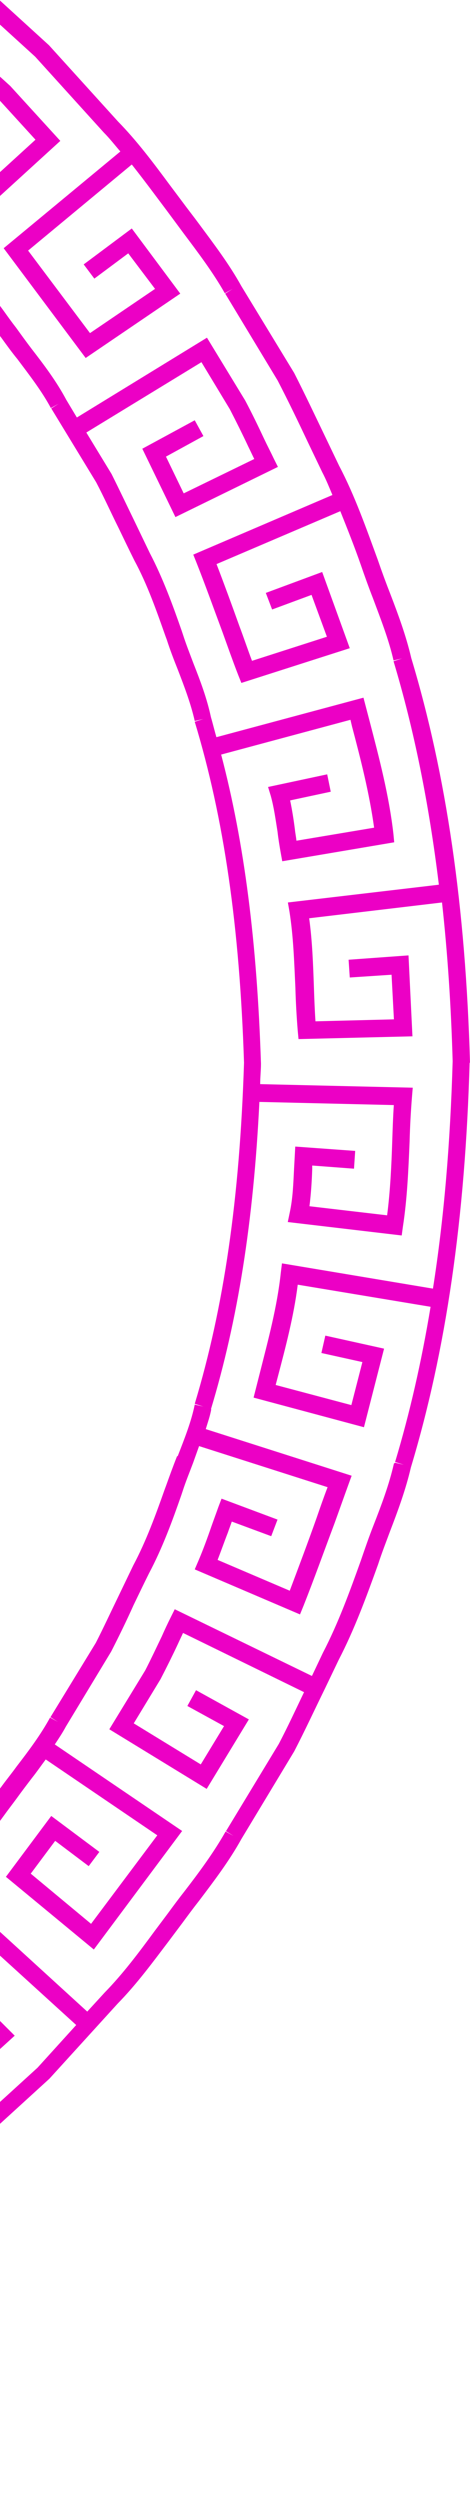 <svg width="197" height="1046" viewBox="0 0 197 1046" fill="none" xmlns="http://www.w3.org/2000/svg">
<path d="M197 444.83C195.182 379.576 187.086 324.068 172.381 275.333C170.233 266.082 166.929 257.161 163.624 248.571C161.807 243.945 160.155 239.484 158.337 234.198C153.546 221.147 148.754 207.435 142.145 194.88L136.362 182.82C132.066 173.899 127.936 165.144 123.309 156.058L101.169 119.713C96.047 110.462 89.603 102.037 83.49 93.776C81.177 90.638 78.698 87.499 76.385 84.36L70.933 77.091C64.324 68.17 57.384 58.919 49.453 50.824L20.539 18.94L-11.019 -9.805C-61.083 -51.932 -108.172 -82.164 -154.931 -102.318C-212.925 -128.255 -266.623 -143.949 -319.331 -150.392L-340.479 -153.531C-345.106 -154.192 -349.897 -154.357 -354.689 -154.522C-357.167 -154.522 -359.646 -154.687 -362.124 -154.852L-405.083 -157L-447.711 -154.852C-450.189 -154.687 -452.668 -154.522 -454.981 -154.522C-459.772 -154.357 -464.399 -154.026 -469.19 -153.531L-490.339 -150.392C-542.881 -143.949 -596.745 -128.255 -654.739 -102.318C-701.498 -82.164 -748.587 -51.932 -798.65 -9.805L-830.539 19.105L-859.123 50.494C-867.219 58.754 -873.993 68.005 -880.768 76.926L-886.22 84.195C-888.533 87.334 -890.846 90.472 -893.325 93.611C-899.438 101.706 -905.882 110.131 -911.004 119.383L-933.144 156.058C-937.605 164.813 -941.901 173.734 -946.197 182.49L-951.98 194.384C-958.589 207.105 -963.546 220.651 -968.502 234.363C-969.989 238.989 -971.807 243.615 -973.459 248.075C-976.764 256.665 -980.068 265.586 -982.216 274.838C-996.921 323.572 -1005.02 379.08 -1006.83 444.335H-1007C-1005.18 509.755 -997.086 565.263 -982.381 613.997C-980.233 623.248 -976.929 632.169 -973.624 640.76C-971.807 645.385 -970.155 649.846 -968.337 655.298C-963.711 668.349 -958.754 681.895 -952.145 694.451L-946.197 706.675C-942.066 715.431 -937.77 724.187 -933.144 733.108L-911.004 769.452C-905.882 778.703 -899.438 787.129 -893.325 795.389C-891.012 798.528 -888.533 801.667 -886.22 804.805L-880.768 812.074C-874.159 820.995 -867.219 830.246 -859.288 838.341L-830.374 870.06L-798.816 898.805C-748.752 940.932 -701.663 971.164 -654.904 991.318C-596.91 1017.26 -543.211 1032.95 -490.504 1039.39L-469.355 1042.53C-464.729 1043.19 -459.938 1043.36 -455.311 1043.52C-452.833 1043.52 -450.355 1043.69 -447.711 1043.85L-404.752 1046L-362.124 1043.85C-359.646 1043.85 -357.167 1043.52 -354.689 1043.52C-350.062 1043.36 -345.271 1043.03 -340.645 1042.53L-319.496 1039.39C-266.954 1032.95 -213.09 1017.26 -155.096 991.318C-108.337 971.164 -61.248 940.932 -11.184 898.805L20.704 869.73L49.288 838.341C57.384 830.081 64.158 820.83 70.933 811.909L76.385 804.64C78.698 801.501 81.011 798.362 83.49 795.224C89.603 787.129 96.047 778.703 101.169 769.452L123.309 732.777C127.77 724.187 131.901 715.266 136.197 706.51L141.98 694.451C148.589 681.73 153.546 668.183 158.502 654.472C159.989 649.846 161.807 645.22 163.459 640.76C166.764 632.169 170.068 623.248 172.216 613.997C186.921 565.263 195.017 509.755 196.835 444.5L197 444.83ZM165.111 612.345C163.129 621.101 159.824 629.857 156.52 638.282C154.702 642.907 153.05 647.698 151.232 652.985C146.606 665.87 141.815 679.087 135.371 691.477L130.744 701.224L73.246 673.305L71.594 676.609C70.272 679.252 68.95 682.06 67.793 684.704C65.48 689.494 63.167 694.451 60.854 698.911L45.818 723.526L86.629 748.471L104.308 719.396L82.168 707.171L78.533 713.779L93.899 722.204L84.151 738.229L56.062 721.048L67.298 702.545C69.776 697.754 72.254 692.798 74.568 687.842C75.228 686.356 76.055 684.704 76.716 683.217L127.44 707.997C123.97 715.266 120.5 722.7 116.865 729.638L94.725 766.148L97.865 768.13L94.56 766.313C89.603 775.069 83.49 783.329 77.376 791.259C74.898 794.398 72.585 797.536 70.272 800.675L64.819 807.944C58.376 816.7 51.601 825.786 43.836 833.716L36.566 841.645L-10.689 798.528L-29.855 819.673L-51.169 839.167L-18.95 874.521L6.164 851.723L-11.68 833.881L-16.967 839.167L-4.575 851.557L-18.289 864.113L-40.429 839.828L-24.237 825.125L-9.863 809.266L31.939 847.262L15.747 865.104L-15.811 893.849C-42.082 915.986 -67.692 934.654 -92.641 950.513L-126.016 895.666L-150.47 910.535C-155.096 913.013 -159.888 915.325 -164.679 917.473C-167.488 918.795 -170.132 920.116 -172.94 921.438L-176.245 923.09L-155.261 966.042L-124.695 951.174L-136.756 929.037L-143.365 932.672L-134.939 948.035L-151.626 956.13L-166.001 926.559C-164.349 925.733 -162.697 925.072 -161.209 924.246C-156.418 921.933 -151.461 919.621 -146.504 916.977L-128.164 905.744L-98.589 954.313C-118.416 966.373 -138.078 976.78 -157.575 985.206C-188.637 999.083 -218.378 1009.82 -247.292 1017.92L-263.815 955.8L-274.059 958.443C-287.607 962.077 -301.817 965.712 -315.861 967.199L-319.826 967.694L-311.895 1015.11L-308.095 1014.45C-305.121 1013.95 -302.147 1013.46 -299.173 1013.12C-293.555 1012.3 -287.607 1011.47 -281.824 1009.82L-278.52 1008.83L-283.807 984.545L-291.077 986.032L-287.277 1003.38C-291.407 1004.37 -295.703 1004.86 -300.164 1005.53C-301.982 1005.86 -303.799 1006.02 -305.782 1006.35L-311.234 974.137C-297.851 972.32 -284.798 968.851 -272.241 965.547L-269.102 964.721L-254.397 1019.57C-276.537 1025.35 -298.182 1029.65 -319.826 1032.29L-340.81 1035.43C-345.271 1035.92 -349.732 1036.25 -354.193 1036.42C-356.672 1036.42 -359.315 1036.58 -361.794 1036.75L-404.091 1038.9L-414.996 1038.4L-413.509 974.633L-416.979 974.302C-423.092 973.807 -429.206 973.642 -435.319 973.311C-445.728 972.981 -456.468 972.485 -466.877 970.833L-470.677 970.172L-476.295 1017.59L-472.825 1018.25C-465.72 1019.57 -458.616 1019.9 -451.676 1020.23L-442.424 1020.72L-440.606 995.779L-448.041 995.283L-449.363 1012.96H-451.346C-457.129 1012.63 -462.581 1012.3 -468.034 1011.47L-464.233 978.763C-454.65 979.919 -445.067 980.415 -435.649 980.745C-430.858 980.911 -426.066 981.076 -421.11 981.406L-422.431 1037.91L-446.72 1036.75C-449.198 1036.58 -451.841 1036.42 -454.32 1036.42C-458.781 1036.25 -463.242 1036.09 -467.703 1035.43L-488.852 1032.29C-519.254 1028.49 -550.151 1021.55 -581.874 1011.47L-562.543 951.009L-565.847 949.687C-571.795 947.54 -577.578 945.392 -583.526 943.245C-593.44 939.61 -603.188 936.141 -612.937 932.176L-616.241 930.854L-635.077 974.633L-631.607 976.12C-626.32 978.432 -620.867 980.415 -615.415 982.397C-612.606 983.389 -609.797 984.38 -606.989 985.536L-603.519 986.858L-594.762 963.399L-601.701 960.756L-607.815 977.276C-609.467 976.615 -611.284 976.12 -612.937 975.459C-617.067 973.972 -621.198 972.485 -625.329 970.833L-612.441 940.601C-603.684 943.905 -594.927 947.209 -586.17 950.348C-581.379 952 -576.587 953.817 -571.961 955.635L-589.144 1009.33C-609.302 1002.55 -629.955 994.457 -651.269 985.041C-678.696 973.146 -706.289 957.782 -734.543 938.454L-699.019 886.085L-744.952 851.723L-775.354 888.563L-748.257 908.882L-733.221 888.893L-739.169 884.433L-749.744 898.475L-764.614 887.241L-743.63 861.965L-709.098 887.902L-740.656 934.323C-758.005 922.264 -775.519 908.717 -793.363 893.684L-824.591 865.269L-853.34 833.55C-855.818 831.072 -857.966 828.264 -860.28 825.621L-811.373 785.146L-845.74 739.22L-885.229 766.148L-864.906 793.406L-844.748 778.373L-849.209 772.426L-863.419 782.999L-874.489 768.13L-847.227 749.628L-821.286 784.155L-864.741 820.004C-867.88 816.039 -871.019 811.909 -873.993 807.944L-879.446 800.675C-881.759 797.536 -884.237 794.232 -886.55 791.094C-892.499 783.164 -898.777 774.904 -903.734 766.148L-907.038 767.965L-903.899 765.983L-925.874 729.638C-930.335 721.048 -934.466 712.292 -938.597 703.537L-944.545 691.146C-946.197 688.008 -947.519 684.703 -948.841 681.565L-890.516 656.619L-891.838 653.315C-895.638 643.733 -899.108 633.987 -902.743 624.24C-904.89 618.292 -907.038 612.18 -909.352 606.233L-910.673 602.929L-956.11 617.466L-944.545 649.35L-920.917 640.595L-923.561 633.656L-940.084 639.769L-946.527 622.257L-915.134 612.18C-913.317 616.971 -911.5 621.927 -909.847 626.883C-906.708 635.473 -903.569 644.229 -900.264 652.654L-952.145 674.791C-955.119 667.357 -957.928 659.923 -960.737 652.324C-962.389 647.533 -964.041 642.907 -965.859 638.282C-968.998 629.857 -972.468 621.101 -974.451 612.345L-978.085 613.171L-974.451 612.015C-983.042 583.435 -989.321 552.377 -993.451 518.51L-930.17 511.076L-930.831 507.277C-932.483 496.869 -932.814 486.131 -933.309 475.723C-933.475 469.611 -933.805 463.498 -934.301 457.551L-934.631 454.082L-982.381 455.238L-980.729 489.105L-955.615 487.287L-956.11 479.853L-973.624 481.01L-974.616 462.342L-941.736 461.516C-941.405 466.307 -941.24 471.098 -941.075 475.888C-940.744 485.305 -940.414 494.887 -939.092 504.468L-994.773 511.076C-997.086 490.096 -998.573 467.959 -999.234 444.665C-998.243 410.303 -995.599 378.915 -990.973 349.674L-927.692 360.247L-927.196 356.282C-925.709 342.24 -922.074 328.198 -918.439 314.486L-915.795 304.078L-962.059 291.688L-970.485 324.563L-945.866 330.015L-944.214 322.746L-961.398 318.947L-956.771 300.774L-925.048 309.2L-925.874 312.504C-929.179 325.059 -932.648 338.11 -934.301 351.326L-989.982 342.075C-986.182 319.112 -981.225 297.47 -975.111 277.151L-978.746 275.994L-975.111 276.82C-973.129 268.064 -969.824 259.309 -966.52 250.883C-964.702 246.258 -963.05 241.467 -961.232 236.346C-956.606 223.46 -951.815 210.079 -945.371 197.854L-940.744 188.107L-883.246 216.191L-881.594 212.887C-880.272 210.244 -879.115 207.601 -877.793 204.957C-875.48 200.001 -873.167 195.21 -870.689 190.585L-855.653 165.97L-896.464 141.024L-913.978 170.1L-891.838 182.325L-888.203 175.717L-903.569 167.291L-893.986 151.267L-865.897 168.448L-877.133 186.95C-879.776 191.741 -882.089 196.862 -884.403 201.818C-885.063 203.305 -885.89 204.792 -886.55 206.279L-937.275 181.499C-933.805 174.23 -930.335 166.796 -926.7 159.857L-904.56 123.348L-907.699 121.365L-904.395 123.182C-899.438 114.427 -893.325 106.167 -887.211 98.237C-884.733 95.098 -882.42 91.959 -880.107 88.82L-874.654 81.552C-868.21 72.796 -861.436 63.71 -853.671 55.78L-846.401 47.85L-799.146 90.968L-779.98 69.822L-758.5 50.328L-790.72 14.975L-815.834 37.773L-797.989 55.615L-792.702 50.328L-805.094 37.938L-791.38 25.383L-769.24 49.667L-785.432 64.371L-799.807 80.23L-841.609 42.233L-825.417 24.392L-793.859 -4.353C-767.588 -26.491 -741.978 -45.158 -717.029 -61.018L-683.653 -6.171L-659.2 -21.039C-654.574 -23.517 -649.782 -25.83 -644.99 -28.142C-642.182 -29.464 -639.538 -30.786 -636.729 -32.107L-633.425 -33.759L-654.408 -76.712L-684.975 -61.844L-672.914 -39.707L-666.305 -43.341L-674.731 -58.705L-658.043 -66.8L-643.669 -37.229C-645.321 -36.403 -646.808 -35.742 -648.46 -34.916C-653.417 -32.603 -658.208 -30.29 -663.165 -27.647L-681.505 -16.578L-711.081 -65.148C-691.254 -77.207 -671.592 -87.615 -652.095 -96.04C-621.033 -109.917 -591.292 -120.656 -562.378 -128.75L-545.855 -66.635L-535.611 -69.278C-522.062 -72.912 -507.853 -76.547 -493.809 -78.034L-489.843 -78.529L-497.774 -125.942L-501.574 -125.281C-504.549 -124.786 -507.523 -124.29 -510.497 -123.96C-516.114 -123.134 -522.062 -122.308 -527.68 -120.656L-530.985 -119.664L-525.697 -95.38L-518.428 -96.867L-522.228 -114.213C-518.097 -115.204 -513.801 -115.7 -509.34 -116.36C-507.523 -116.691 -505.54 -116.856 -503.722 -117.186L-498.27 -84.972C-511.653 -83.155 -524.706 -79.686 -537.263 -76.382L-540.403 -75.555L-555.108 -130.402C-532.967 -136.185 -511.323 -140.48 -489.678 -143.123L-468.695 -146.262C-464.233 -146.923 -459.772 -147.088 -455.146 -147.253C-452.668 -147.253 -450.189 -147.418 -447.711 -147.583L-405.413 -149.731L-394.508 -149.236L-395.995 -85.468L-392.526 -85.137C-386.412 -84.642 -380.299 -84.476 -374.351 -84.146C-363.941 -83.816 -353.202 -83.32 -342.793 -81.668L-338.992 -81.007L-333.375 -128.42L-336.844 -129.081C-343.949 -130.402 -351.219 -130.733 -358.159 -131.063L-367.246 -131.559L-369.063 -106.613L-361.628 -106.118L-360.306 -123.794H-358.489C-352.706 -123.464 -347.088 -123.134 -341.636 -122.308L-345.436 -89.598C-355.019 -90.919 -364.602 -91.25 -374.02 -91.58C-378.812 -91.745 -383.603 -91.91 -388.395 -92.241L-387.073 -148.74L-362.785 -147.583C-360.306 -147.418 -357.828 -147.253 -355.184 -147.253C-350.723 -147.088 -346.097 -146.923 -341.801 -146.262L-320.652 -143.123C-290.251 -139.323 -259.354 -132.385 -227.63 -122.308L-246.962 -61.844L-243.657 -60.522C-237.709 -58.374 -231.761 -56.227 -225.813 -54.079C-216.064 -50.445 -206.151 -46.976 -196.568 -43.176L-193.263 -41.854L-174.428 -85.633L-177.897 -87.12C-183.185 -89.432 -188.637 -91.415 -194.089 -93.397C-196.898 -94.388 -199.872 -95.545 -202.681 -96.536L-206.151 -97.858L-214.908 -74.399L-207.968 -71.756L-201.855 -88.276C-200.203 -87.615 -198.385 -86.954 -196.733 -86.459C-192.602 -84.972 -188.472 -83.485 -184.506 -81.833L-197.394 -51.601C-205.986 -54.905 -214.743 -58.209 -223.5 -61.348C-228.291 -63.165 -233.083 -64.817 -237.874 -66.635L-220.691 -120.325C-200.533 -113.552 -179.88 -105.457 -158.566 -96.04C-131.138 -84.146 -103.546 -68.782 -75.292 -49.454L-110.816 2.915L-64.883 37.277L-34.481 0.437L-61.578 -19.882L-76.614 0.107L-70.666 4.567L-60.091 -9.475L-45.221 1.759L-66.205 27.035L-100.737 1.098L-69.179 -45.324C-51.995 -33.264 -34.316 -19.717 -16.472 -4.684L14.756 23.731L43.505 55.45C45.984 57.928 48.132 60.736 50.445 63.379L1.538 103.854L35.905 149.78L75.559 122.852L55.236 95.594L35.079 110.627L39.54 116.574L53.749 106.001L64.984 120.87L37.722 139.372L11.782 104.845L55.236 68.831C58.376 72.796 61.515 76.926 64.489 80.891L69.941 88.16C72.254 91.298 74.733 94.602 77.046 97.741C82.994 105.671 89.273 113.931 94.23 122.687L97.534 120.87L94.395 122.852L116.37 159.196C120.831 167.787 125.127 176.708 129.257 185.463L135.04 197.523C136.693 200.662 138.014 203.966 139.336 207.105L81.011 232.05L82.333 235.354C86.133 244.936 89.603 254.683 93.238 264.43C95.386 270.377 97.534 276.49 99.847 282.437L101.169 285.741L146.606 271.203L135.04 239.319L111.413 248.075L114.057 255.013L130.579 248.901L137.023 266.412L105.63 276.49C103.812 271.699 102.16 266.743 100.343 261.952C97.204 253.196 94.064 244.606 90.76 236.015L142.641 213.878C145.615 221.312 148.589 228.746 151.232 236.346C152.885 241.137 154.537 245.762 156.354 250.388C159.494 258.813 162.963 267.569 164.946 276.324L168.581 275.499L164.946 276.655C173.538 305.235 179.817 336.293 183.947 370.159L120.666 377.593L121.327 381.393C122.979 391.801 123.309 402.539 123.805 413.112C123.97 419.224 124.301 425.171 124.796 431.284L125.127 434.753L172.877 433.597L171.225 399.73L146.11 401.548L146.606 408.982L164.12 407.825L165.111 426.493L132.231 427.319C131.901 422.528 131.736 417.737 131.571 412.946C131.24 403.53 130.91 393.783 129.588 384.201L185.269 377.593C187.582 398.574 189.069 420.711 189.73 444.004C188.739 478.366 186.095 509.755 181.469 539.161L118.187 528.588L117.692 532.553C116.205 546.595 112.404 560.637 108.935 574.349L106.291 584.756L152.554 597.147L160.981 564.271L136.362 558.82L134.71 566.089L151.893 569.888L147.267 587.895L115.544 579.47L116.37 576.331C119.674 563.776 123.144 550.725 124.796 537.509L180.477 546.76C176.677 569.723 171.72 591.364 165.607 611.684L169.242 612.841L165.607 612.015L165.111 612.345Z" fill="#EC00C5"/>
<path d="M88.4 589.665C99.636 552.466 106.245 511.298 108.724 461.037L165.069 462.36C164.738 467.32 164.573 472.445 164.408 477.405C164.077 487.656 163.582 498.237 162.26 508.487L129.709 504.685C130.37 499.394 130.7 494.269 130.865 489.144V487.656L148.38 488.978L148.876 481.538L123.76 479.72L123.264 488.813C122.934 495.261 122.769 501.213 121.447 507.33L120.621 511.298L168.373 516.919L168.869 513.282C170.687 501.543 171.182 489.474 171.678 477.736C171.844 471.453 172.174 465.336 172.67 459.053L173 455.085L109.054 453.597C109.054 450.621 109.385 447.976 109.385 445C107.732 394.243 102.445 352.745 92.696 315.711L146.893 301.161L147.554 303.972C151.189 317.694 154.824 331.913 156.807 346.297L124.256 351.753C124.091 350.1 123.76 348.612 123.595 346.958C123.099 342.99 122.438 338.857 121.612 334.889L138.631 331.252L137.144 323.977L112.359 329.268L113.516 333.07C114.837 337.865 115.498 342.825 116.324 347.95C116.655 350.926 117.151 353.902 117.646 356.713L118.307 360.35L165.234 352.414L164.904 348.942C163.086 332.905 158.955 317.198 154.99 301.988L152.346 291.903L90.713 308.436C89.887 305.625 89.226 302.815 88.4 300.004C86.748 292.233 83.939 284.793 81.129 277.684C79.642 273.716 77.99 269.583 76.668 265.45L76.172 263.962C72.372 253.05 68.241 241.807 62.788 231.391C60.64 226.927 58.492 222.463 56.344 217.999C53.205 211.551 50.065 204.938 46.761 198.325L36.186 180.965L84.434 151.536L96.331 171.211C98.975 176.336 101.619 181.626 104.097 186.917C104.923 188.57 105.75 190.389 106.576 192.042L76.999 206.426L69.563 191.05L85.26 182.453L81.625 175.84L59.649 187.744L73.529 216.346L116.49 195.349L114.837 192.042C113.516 189.232 112.028 186.421 110.707 183.61C108.228 178.32 105.584 172.864 102.775 167.573L86.748 141.285L32.22 174.682L27.759 167.243C23.628 159.472 18.34 152.528 13.218 145.915C11.07 143.104 8.922 140.128 6.774 137.152C4.956 134.838 3.304 132.523 1.651 130.208C-3.801 122.768 -9.419 115.163 -16.029 108.55L-40.814 81.27L-55.85 67.713L-17.846 25.884L-0.827 41.26L14.87 58.454L-9.419 80.609L-20.986 67.878L-8.428 55.313L-13.715 50.022L-31.395 67.713L-10.08 91.19L25.28 58.95L4.295 35.969L-18.507 15.303L-61.633 62.587L-68.078 56.801C-106.742 24.396 -141.607 1.084 -176.141 -15.614L-151.521 -66.041L-146.399 -63.561C-141.111 -61.081 -135.989 -58.601 -131.032 -55.955L-111.204 -43.886L-128.388 -15.78L-142.929 -24.708L-134.337 -40.249L-140.946 -43.886L-153.008 -22.062L-125.91 -5.529L-100.959 -46.366L-127.397 -62.403C-132.519 -65.214 -137.972 -67.694 -143.259 -70.339C-146.068 -71.662 -148.877 -72.985 -151.686 -74.472L-154.991 -76.126L-182.916 -18.756C-185.56 -19.913 -188.203 -21.236 -191.012 -22.393C-235.13 -42.068 -275.943 -54.302 -315.104 -60.75L-305.685 -116.797C-291.31 -114.814 -277.1 -111.176 -263.22 -107.539L-260.576 -106.878L-269.003 -75.134L-285.527 -79.433L-281.726 -96.792L-288.997 -98.446L-294.284 -73.977L-263.55 -66.041L-251.158 -112.334L-261.072 -114.979C-276.273 -118.947 -291.971 -123.08 -307.999 -124.899L-311.468 -125.229L-322.044 -62.073C-325.018 -62.403 -327.827 -63.23 -330.801 -63.561L-348.646 -66.371C-352.612 -66.867 -356.578 -67.033 -360.543 -67.198C-362.691 -67.198 -364.839 -67.363 -367.153 -67.529L-404 -69.347L-440.517 -67.529C-442.665 -67.529 -444.813 -67.363 -446.961 -67.198C-450.927 -67.198 -454.892 -66.867 -459.023 -66.371L-461.006 -66.041L-467.615 -122.088C-457.371 -123.411 -446.796 -123.907 -436.551 -124.237C-431.594 -124.403 -426.472 -124.568 -421.515 -124.899L-420.689 -91.998L-437.873 -91.171L-439.03 -108.862L-446.465 -108.366L-444.813 -83.4L-413.088 -85.054L-414.245 -133L-418.21 -132.669C-424.489 -132.173 -430.603 -132.008 -436.882 -131.677C-448.448 -131.181 -460.51 -130.685 -472.407 -128.867L-476.042 -128.371L-468.607 -64.718L-477.199 -63.395C-516.855 -58.601 -558.164 -47.028 -602.447 -28.51L-624.919 -81.251C-614.84 -85.219 -604.76 -88.856 -594.681 -92.494C-590.385 -94.147 -585.924 -95.635 -581.627 -97.288L-571.548 -66.041L-587.576 -60.089L-593.69 -76.622L-600.629 -73.977L-591.872 -50.499L-562.13 -61.411L-576.67 -107.043L-580.306 -105.72C-585.924 -103.736 -591.376 -101.587 -596.994 -99.603C-608.395 -95.47 -619.797 -91.336 -631.033 -86.872L-634.668 -85.384L-609.222 -25.7C-611.865 -24.542 -614.509 -23.55 -617.318 -22.393C-653.174 -7.182 -688.534 14.972 -727.695 46.55L-764.047 2.572L-727.034 -25.204L-708.528 2.076L-722.242 12.327L-732.817 -1.892L-738.766 2.572L-723.729 22.743L-698.283 3.729L-725.216 -35.785L-774.787 1.249L-733.478 51.345C-735.792 53.164 -737.94 54.982 -740.253 56.801L-767.517 81.601L-791.806 108.55C-798.581 115.328 -804.199 122.934 -809.651 130.374C-811.304 132.688 -813.121 135.003 -814.939 137.483C-817.087 140.459 -819.235 143.269 -821.383 146.08C-823.366 148.56 -825.184 151.205 -827.166 153.851L-873.928 122.107L-846.168 85.073L-820.887 106.07L-831.132 119.792L-845.177 109.211L-849.638 115.163L-829.48 130.208L-810.478 104.747L-847.325 74.326L-884.338 123.926L-830.967 160.133C-832.619 162.613 -834.271 165.093 -835.593 167.573L-854.595 198.986C-857.9 205.434 -861.04 211.882 -864.014 218.495C-866.162 222.959 -868.31 227.423 -870.458 231.722C-876.076 242.138 -880.042 253.215 -883.842 263.962L-884.503 265.946C-885.825 270.079 -887.477 274.047 -888.964 278.18C-889.79 280.33 -890.617 282.644 -891.443 284.959L-945.309 267.764C-943.657 263.466 -942.17 259.167 -940.517 254.703C-936.882 244.618 -933.247 234.367 -929.281 224.282L-899.044 237.178C-900.531 240.981 -901.853 244.783 -903.34 248.586L-904.992 253.215L-921.515 246.932L-924.159 253.876L-900.696 262.639L-899.374 259.167C-898.383 256.356 -897.391 253.711 -896.4 250.9C-894.582 246.106 -892.93 241.146 -890.947 236.517L-889.46 233.045L-933.578 214.197L-935.065 217.834C-939.526 229.077 -943.657 240.65 -947.788 252.058C-949.771 257.679 -951.753 263.135 -953.901 268.756L-955.223 272.394L-894.086 291.903C-894.913 294.713 -895.904 297.359 -896.4 300.335C-907.636 337.534 -914.245 378.867 -916.724 428.963L-973.069 427.64C-972.738 422.68 -972.573 417.555 -972.408 412.595C-972.077 402.344 -971.582 391.763 -970.26 381.513L-937.708 385.315C-938.535 390.606 -938.7 395.896 -938.865 401.022V402.344L-956.38 401.022L-956.876 408.462L-931.76 410.28L-931.264 401.352C-930.934 394.904 -930.769 388.787 -929.447 382.67L-928.621 378.702L-976.373 373.081L-976.869 376.718C-978.687 388.456 -979.182 400.526 -979.678 412.264C-979.843 418.547 -980.174 424.664 -980.67 430.947L-981 434.915L-917.054 436.403C-917.054 439.213 -917.385 442.024 -917.385 445C-915.732 495.591 -910.445 537.09 -900.696 574.289L-954.893 588.839L-955.554 586.193C-959.189 572.305 -962.989 558.087 -964.807 543.703L-932.256 538.247C-932.09 539.9 -931.76 541.388 -931.595 543.042C-931.099 547.01 -930.438 551.143 -929.612 555.111L-946.631 558.748L-945.144 566.023L-920.359 560.732L-921.515 556.93C-922.837 552.135 -923.498 547.175 -924.324 542.05C-924.655 539.074 -925.151 536.098 -925.646 533.287L-926.307 529.65L-973.234 537.586L-972.903 541.058C-971.086 557.095 -966.955 572.967 -962.989 588.177L-960.346 598.097L-898.713 581.564C-897.887 584.375 -897.226 587.185 -896.4 589.996C-894.747 597.767 -891.938 605.041 -889.129 612.316C-887.642 616.449 -885.99 620.417 -884.668 624.716L-884.007 626.534C-880.207 637.281 -876.241 648.523 -870.623 658.774C-868.475 663.238 -866.327 667.702 -864.179 672.166C-861.04 678.614 -857.9 685.227 -854.595 691.84L-844.02 709.2L-892.269 738.629L-904.166 718.955C-906.81 713.829 -909.453 708.539 -911.932 703.248C-912.758 701.595 -913.584 699.776 -914.41 698.123L-884.833 683.739L-877.398 699.115L-893.095 707.712L-889.46 714.326L-867.649 702.422L-881.529 673.819L-924.49 694.816L-922.837 698.123C-921.515 700.934 -920.028 703.744 -918.706 706.555C-916.228 711.846 -913.584 717.301 -910.775 722.592L-894.747 748.88L-840.22 715.483L-835.759 722.923C-831.628 730.693 -826.34 737.637 -821.218 744.25C-819.07 747.061 -816.922 750.037 -814.774 753.013C-812.956 755.328 -811.304 757.642 -809.651 759.957C-804.199 767.397 -798.581 775.002 -791.971 781.616L-767.186 808.895L-752.15 822.452L-790.154 864.281L-807.173 848.906L-822.87 831.711L-798.581 809.557L-787.014 822.287L-799.572 834.852L-794.285 840.143L-776.605 822.452L-797.92 798.975L-833.28 831.215L-812.295 854.196L-789.493 874.863L-746.367 827.578L-739.922 833.364C-701.257 865.769 -666.393 889.081 -631.859 905.78L-656.479 956.206C-658.131 955.379 -659.949 954.553 -661.601 953.726C-666.889 951.246 -672.176 948.766 -677.133 946.121L-696.961 934.052L-679.777 905.945L-665.071 914.873L-673.663 930.414L-667.054 934.052L-654.992 912.228L-682.09 895.694L-707.041 936.531L-680.603 952.569C-675.316 955.379 -670.028 957.859 -664.741 960.505C-661.932 961.827 -659.123 963.15 -656.314 964.638L-653.009 966.291L-625.084 908.921C-622.44 910.078 -619.797 911.401 -616.988 912.558C-572.87 932.233 -532.222 944.467 -492.896 950.915L-502.315 1006.96C-516.69 1004.98 -530.9 1001.34 -544.78 997.704L-547.424 997.043L-538.997 965.299L-522.473 969.598L-526.274 986.958L-519.003 988.611L-513.716 964.142L-544.45 956.206L-556.842 1002.5L-546.928 1005.14C-531.726 1009.11 -516.029 1013.25 -499.836 1015.06L-496.366 1015.39L-485.791 952.238C-482.982 952.569 -480.008 953.23 -477.199 953.726L-459.188 956.537C-455.223 957.033 -451.257 957.198 -447.292 957.363C-445.143 957.363 -442.83 957.363 -440.682 957.694L-403.835 959.513L-367.318 957.529C-365.17 957.529 -363.022 957.363 -360.708 957.198C-356.743 957.198 -352.777 956.867 -348.812 956.371L-346.829 956.041L-340.219 1012.09C-350.464 1013.41 -361.039 1013.91 -371.284 1014.24C-376.241 1014.4 -381.363 1014.57 -386.32 1014.9L-387.146 981.998L-370.127 981.171L-368.97 998.861L-361.535 998.365L-363.187 973.401L-394.912 975.054L-393.755 1023L-389.79 1022.67C-383.511 1022.17 -377.397 1022.01 -371.118 1021.68C-359.552 1021.18 -347.49 1020.69 -335.593 1018.87L-331.958 1018.37L-339.393 954.718L-330.636 953.395C-290.979 948.601 -249.836 937.027 -205.553 918.51L-183.081 971.251C-192.995 975.219 -203.074 978.856 -213.154 982.494C-217.615 984.147 -222.076 985.8 -226.373 987.288L-236.452 956.041L-220.424 950.089L-214.31 966.622L-207.371 963.976L-216.128 940.499L-245.87 951.411L-231.33 997.043L-227.694 995.72C-222.076 993.571 -216.458 991.587 -210.84 989.603C-199.439 985.47 -188.203 981.336 -176.967 976.872L-173.332 975.384L-198.778 915.7C-196.135 914.542 -193.491 913.55 -190.682 912.393C-154.826 897.182 -119.466 875.028 -80.305 843.45L-43.953 887.428L-80.966 915.204L-99.472 887.924L-85.758 877.673L-75.183 891.892L-69.234 887.428L-84.271 867.257L-109.717 886.271L-82.783 925.785L-33.213 888.751L-74.522 838.655C-72.208 836.836 -70.06 835.018 -67.747 833.199L-40.483 808.399L-16.194 781.45C-9.419 774.672 -3.801 767.066 1.651 759.626C3.304 757.312 5.122 754.997 6.939 752.517C9.087 749.541 11.235 746.73 13.383 743.92C15.366 741.44 17.184 738.795 19.166 736.149L65.928 767.893L38.169 804.927L12.887 783.93L23.132 770.208L37.177 780.789L41.638 774.837L21.48 759.792L2.478 785.253L39.325 815.674L76.338 766.074L22.967 729.867C24.619 727.387 26.271 724.907 27.593 722.427L46.596 691.014C49.9 684.566 53.04 678.118 56.014 671.505C58.162 667.041 60.31 662.577 62.458 658.278C68.076 647.697 72.207 636.454 76.007 625.542L76.503 624.054C77.825 619.921 79.477 615.953 80.964 611.985C81.79 609.67 82.617 607.356 83.443 605.041L137.309 622.236C135.657 626.534 134.17 630.833 132.683 635.132C129.048 645.382 125.247 655.467 121.447 665.553L91.209 652.657C92.696 648.854 94.018 645.051 95.505 641.249C96.001 639.761 96.662 638.108 97.157 636.62L113.681 642.737L116.324 635.793L92.861 627.03L91.539 630.502C90.548 633.313 89.556 635.958 88.565 638.769C86.913 643.563 85.095 648.523 83.112 653.153L81.625 656.625L125.743 675.472L127.23 671.835C131.691 660.593 135.822 649.019 140.118 637.611C142.101 632.156 144.084 626.534 146.067 621.078L147.389 617.441L86.252 597.932C87.078 595.121 88.069 592.476 88.565 589.5L88.4 589.665ZM74.19 609.34C72.537 613.473 71.05 617.606 69.563 621.74L69.067 623.062C65.267 633.809 61.301 644.721 55.849 654.971C53.701 659.435 51.553 663.899 49.404 668.363C46.265 674.811 43.291 681.259 40.151 687.376L21.149 718.459L24.289 720.443L20.984 718.624C17.018 725.899 11.896 732.677 6.939 739.125C4.791 742.101 2.478 744.912 0.33 747.888C-1.488 750.202 -3.14 752.517 -4.958 754.997C-10.245 762.272 -15.698 769.712 -22.142 776.16L-46.432 802.943L-73.365 827.412C-116.987 863.951 -155.487 888.751 -194.482 905.284C-243.887 927.273 -289.162 940.5 -332.453 945.625L-350.299 948.435C-353.934 948.931 -357.734 949.097 -361.369 949.262C-363.683 949.262 -365.996 949.427 -368.144 949.593L-404.165 951.411L-440.517 949.593C-442.83 949.593 -444.978 949.427 -447.292 949.262C-451.092 949.262 -454.727 948.931 -458.362 948.435L-476.373 945.625C-519.83 940.5 -564.939 927.273 -614.344 905.284C-653.174 888.585 -691.674 863.951 -735.461 827.412L-762.064 803.274L-786.684 776.16C-792.963 769.877 -798.581 762.437 -803.868 755.162C-805.686 752.848 -807.338 750.368 -808.991 748.219C-811.139 745.242 -813.287 742.266 -815.6 739.456C-820.557 732.843 -825.844 726.064 -829.645 718.955L-832.95 720.773L-829.81 718.789L-848.647 687.872C-851.952 681.59 -854.926 674.977 -858.065 668.694C-860.213 664.23 -862.361 659.766 -864.675 655.137C-869.962 645.217 -873.928 634.305 -877.563 623.724L-878.224 622.07C-879.546 617.772 -881.198 613.638 -882.851 609.505C-885.66 602.231 -888.303 595.287 -889.956 588.012L-893.591 588.839L-889.956 587.681C-902.183 547.175 -908.792 501.874 -910.61 445C-908.792 388.126 -902.183 342.825 -889.956 302.319L-893.591 301.161L-889.956 301.988C-888.468 294.713 -885.825 287.769 -882.851 280.495C-881.198 276.362 -879.546 272.063 -878.224 267.93L-877.563 266.111C-873.763 255.53 -869.962 244.783 -864.509 234.698C-862.361 230.234 -860.213 225.77 -858.065 221.306C-854.926 214.858 -851.952 208.41 -848.812 202.293L-829.81 171.211L-832.95 169.227L-829.645 171.045C-825.679 163.771 -820.557 156.992 -815.6 150.544C-813.452 147.568 -811.139 144.757 -808.991 141.781C-807.173 139.467 -805.521 137.152 -803.703 134.672C-798.415 127.398 -792.963 119.958 -786.519 113.51L-762.229 86.726L-735.296 62.257C-691.674 25.718 -653.174 0.919 -614.179 -15.614C-564.608 -37.603 -519.499 -50.83 -476.208 -55.955L-476.703 -59.923L-476.042 -56.121L-458.197 -58.931C-454.397 -59.427 -450.761 -59.593 -446.961 -59.758C-444.648 -59.758 -442.5 -59.923 -440.352 -60.089L-404.33 -61.907L-367.979 -60.089C-365.666 -60.089 -363.517 -59.923 -361.204 -59.758C-357.404 -59.758 -353.769 -59.427 -350.133 -58.931L-332.123 -56.121L-331.462 -59.923L-331.958 -55.955C-288.501 -50.83 -243.392 -37.603 -193.987 -15.614C-155.156 1.084 -116.657 25.718 -72.869 62.257L-46.267 86.395L-21.647 113.51C-15.368 119.792 -9.75 127.232 -4.462 134.507C-2.645 136.822 -0.992 139.301 0.66 141.451C2.808 144.427 4.956 147.403 7.269 150.213C12.227 156.827 17.514 163.605 21.314 170.715L24.619 168.896L21.48 170.88L40.316 201.797C43.621 208.079 46.595 214.693 49.735 220.975C51.883 225.439 54.031 229.903 56.344 234.533C61.797 244.618 65.597 255.53 69.398 266.276L69.894 267.599C71.215 271.732 72.868 276.031 74.52 280.164C77.329 287.439 79.973 294.383 81.625 301.657L85.26 300.831L81.625 301.988C93.853 342.329 100.462 387.795 102.28 444.669C100.462 501.543 93.853 546.844 81.625 587.351L85.26 588.508L81.625 587.681C80.138 594.956 77.329 601.9 74.52 609.174L74.19 609.34Z" fill="#EC00C5"/>
</svg>
